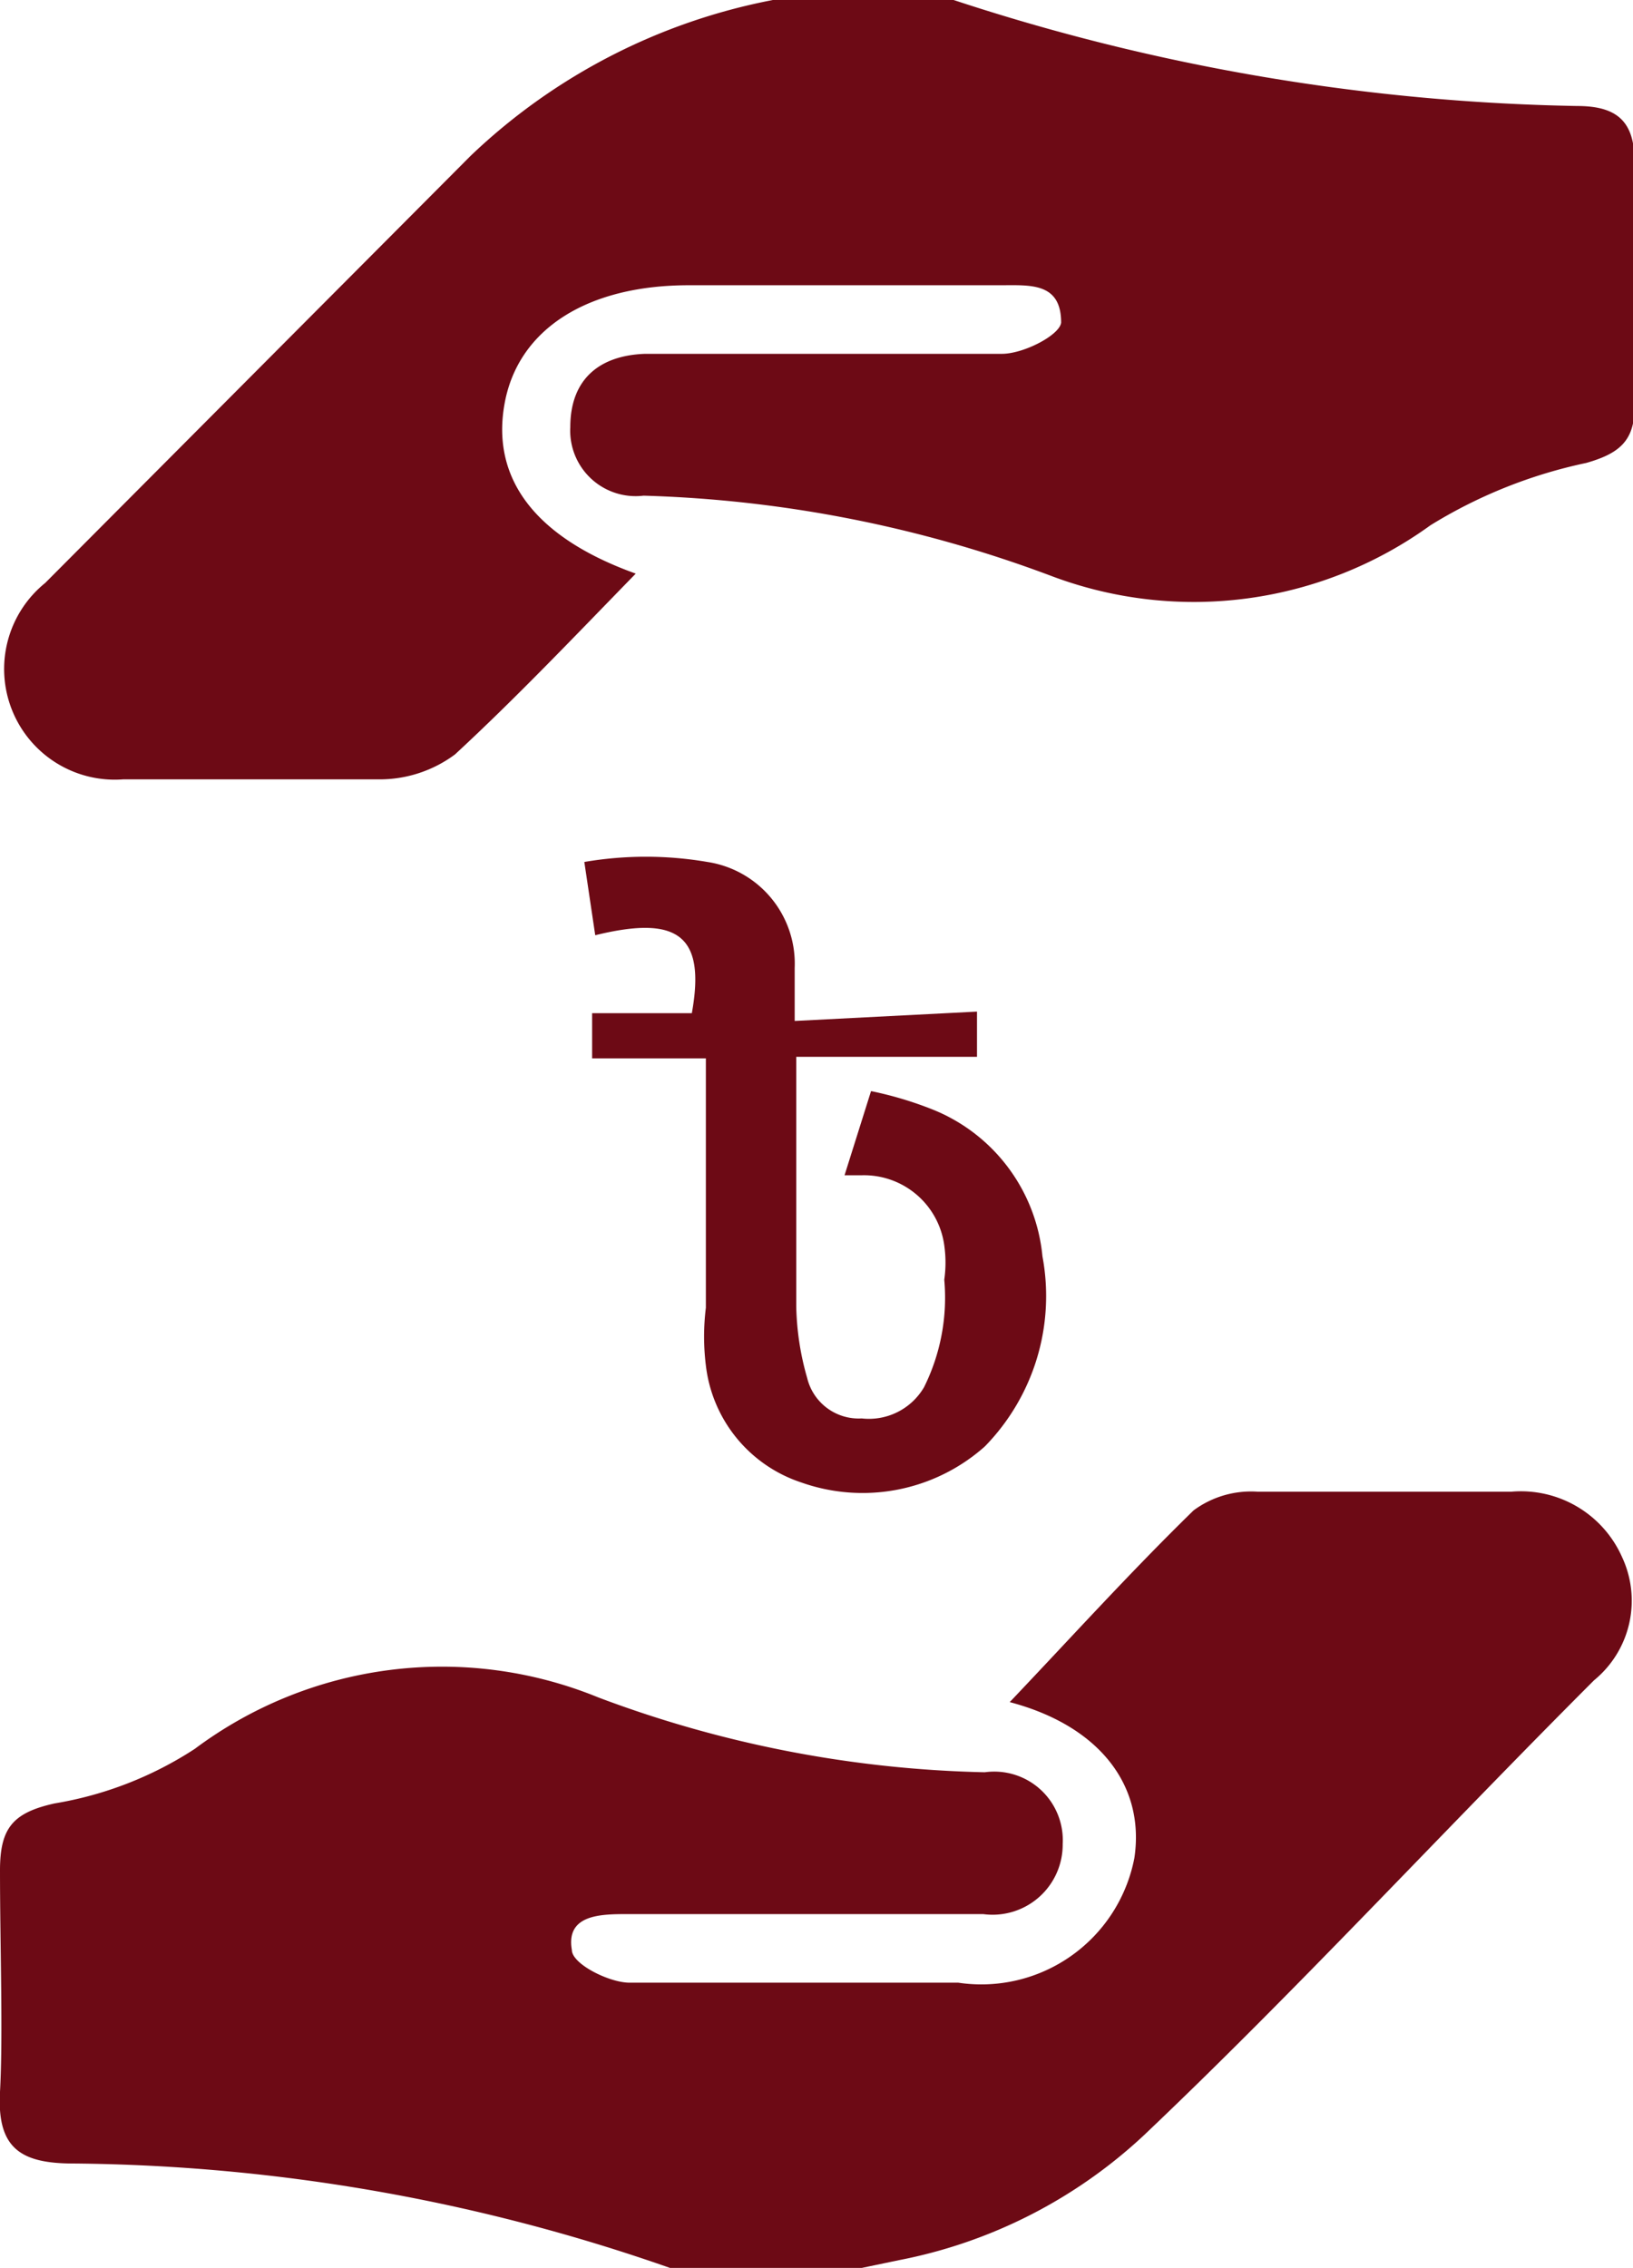 <svg id="Layer_1" data-name="Layer 1" xmlns="http://www.w3.org/2000/svg" viewBox="0 0 10.48 14.55"><defs><style>.cls-1{fill:#6d0a15;}</style></defs><title>affordable-01</title><path class="cls-1" d="M8.74,7.49v.29H7.58V7.9c0,.5,0,1,0,1.48a1.77,1.77,0,0,0,.07.46A.34.34,0,0,0,8,10.1a.41.41,0,0,0,.4-.2,1.29,1.29,0,0,0,.13-.69.78.78,0,0,0,0-.22A.52.52,0,0,0,8,8.54l-.11,0L8.06,8a2.34,2.34,0,0,1,.4.12,1.13,1.13,0,0,1,.7.94,1.38,1.38,0,0,1-.37,1.22,1.18,1.18,0,0,1-1.18.23A.9.9,0,0,1,7,9.76a1.5,1.5,0,0,1,0-.37c0-.48,0-1,0-1.45V7.79H6.27V7.5h.64C7,7,6.82,6.87,6.29,7l-.07-.47a2.34,2.34,0,0,1,.79,0,.66.66,0,0,1,.56.68c0,.11,0,.22,0,.34Z" transform="translate(-2.47 -1)"/><path class="cls-1" d="M8.59,1a13.52,13.52,0,0,0,4,.68c.26,0,.37.1.37.36,0,.52,0,1,0,1.57,0,.22-.1.3-.31.36a3.13,3.13,0,0,0-1,.4,2.59,2.59,0,0,1-2.42.33A8.09,8.09,0,0,0,6.6,4.18a.42.42,0,0,1-.47-.44c0-.31.19-.46.48-.47.77,0,1.53,0,2.29,0,.14,0,.37-.12.38-.2,0-.26-.2-.24-.39-.24h-2c-.65,0-1.09.28-1.18.75s.17.86.84,1.1c-.39.4-.76.79-1.16,1.16A.81.81,0,0,1,4.9,6C4.35,6,3.81,6,3.26,6a.71.71,0,0,1-.5-1.26L5.49,2A3.86,3.86,0,0,1,7.43,1Z" transform="translate(-2.47 -1)"/><path class="cls-1" d="M6.77,15.55a11.87,11.87,0,0,0-3.83-.67c-.34,0-.49-.1-.47-.46s0-.94,0-1.42c0-.27.08-.37.35-.43a2.35,2.35,0,0,0,.9-.35,2.65,2.65,0,0,1,2.59-.33,7.48,7.48,0,0,0,2.48.48.44.44,0,0,1,.5.46.45.45,0,0,1-.51.45H6.5c-.17,0-.4,0-.36.23,0,.09.24.21.37.21.7,0,1.41,0,2.11,0a1,1,0,0,0,1.13-.8c.07-.47-.23-.85-.8-1,.39-.41.77-.83,1.18-1.23a.62.62,0,0,1,.41-.12h1.63a.71.71,0,0,1,.71.42.66.66,0,0,1-.18.79c-1,1-1.92,2-2.89,2.92a3.19,3.19,0,0,1-1.57.8L8,15.55Z" transform="translate(-2.47 -1)"/></svg>